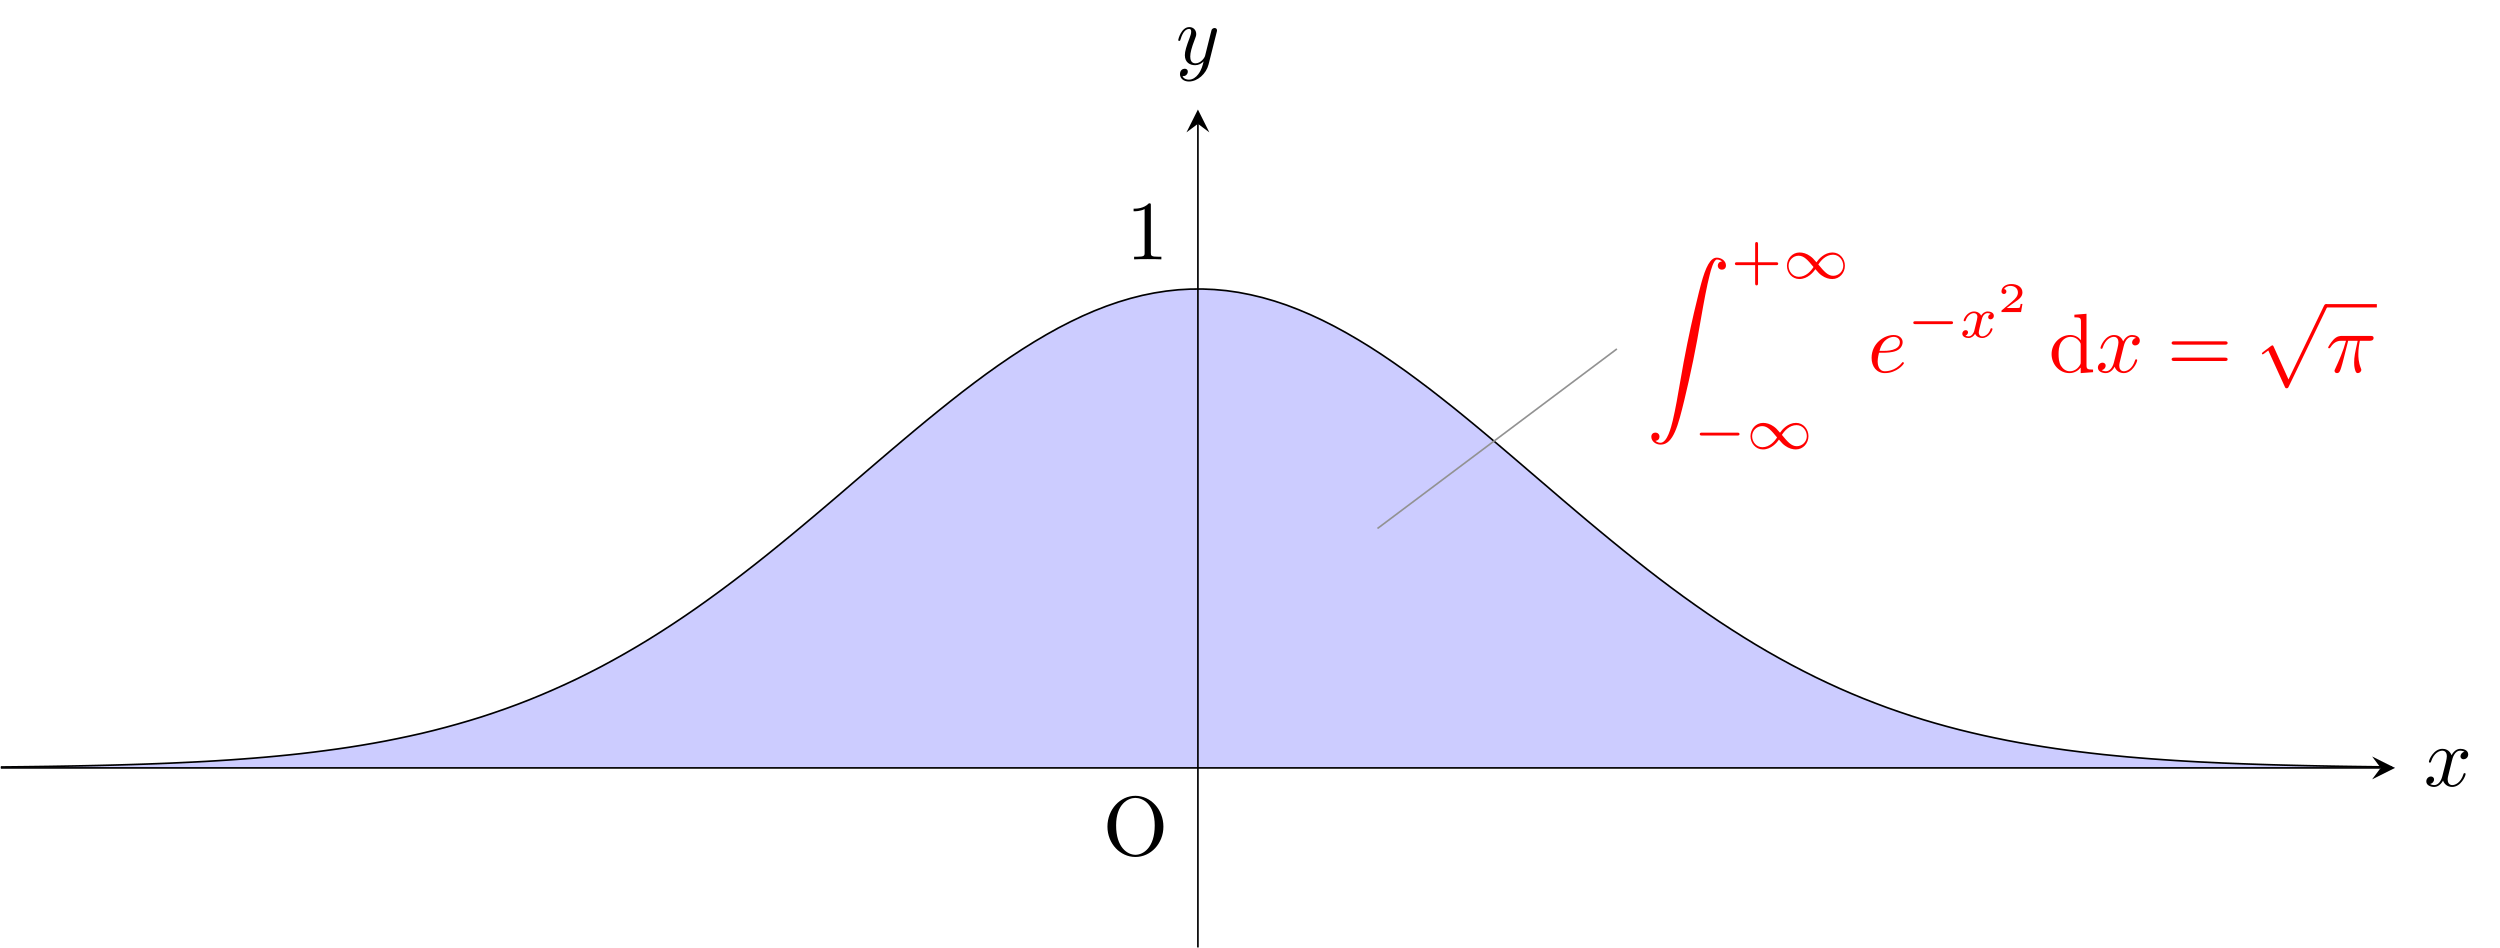 <svg xmlns="http://www.w3.org/2000/svg" xmlns:xlink="http://www.w3.org/1999/xlink" version="1.1" width="295.999pt" height="112.279pt" viewBox="0 0 295.999 112.279">
<defs>
<path id="font_0_3" d="M.721 .339C.721 .543 .57 .705 .388 .705 .209 .705 .056 .545 .056 .339 .056 .134 .21-.022 .388-.022 .57-.022 .721 .137 .721 .339M.389 .004C.293 .004 .159 .092 .159 .353 .159 .612 .305 .68 .388 .68 .475 .68 .618 .609 .618 .353 .618 .088 .481 .004 .389 .004Z"/>
<path id="font_1_3" d="M.334 .302C.34 .328 .363 .42 .433 .42 .438 .42 .462 .42 .483 .407 .455 .402 .435 .377 .435 .353 .435 .337 .446 .318 .473 .318 .495 .318 .527 .336 .527 .376 .527 .428 .468 .442 .434 .442 .376 .442 .341 .389 .329 .366 .304 .432 .25 .442 .221 .442 .117 .442 .06 .313 .06 .288 .06 .278 .07 .278 .072 .278 .08 .278 .083 .28 .085 .289 .119 .395 .185 .42 .219 .42 .238 .42 .273 .411 .273 .353 .273 .322 .256 .255 .219 .115 .203 .053 .168 .011 .124 .011 .118 .011 .095 .011 .074 .024 .099 .029 .121 .05 .121 .078 .121 .105 .099 .113 .084 .113 .054 .113 .029 .087 .029 .055 .029 .009 .079-.011 .123-.011 .189-.011 .225 .059 .228 .065 .24 .028 .276-.011 .336-.011 .439-.011 .496 .118 .496 .143 .496 .153 .487 .153 .484 .153 .475 .153 .473 .149 .471 .142 .438 .035 .37 .011 .338 .011 .299 .011 .283 .043 .283 .077 .283 .099 .289 .121 .3 .165L.334 .302Z"/>
<path id="font_1_4" d="M.486 .381C.49 .395 .49 .397 .49 .404 .49 .422 .476 .431 .461 .431 .451 .431 .435 .425 .426 .41 .424 .405 .416 .374 .412 .356 .405 .33 .398 .303 .392 .276L.347 .096C.343 .081 .3 .011 .234 .011 .183 .011 .172 .055 .172 .092 .172 .138 .189 .2 .223 .288 .239 .329 .243 .34 .243 .36 .243 .405 .211 .442 .161 .442 .066 .442 .029 .297 .029 .288 .029 .278 .039 .278 .041 .278 .051 .278 .052 .28 .057 .296 .084 .39 .124 .42 .158 .42 .166 .42 .183 .42 .183 .388 .183 .363 .173 .337 .166 .318 .126 .212 .108 .155 .108 .108 .108 .019 .171-.011 .23-.011 .269-.011 .303 .006 .331 .034 .318-.018 .306-.067 .266-.12 .24-.154 .202-.183 .156-.183 .142-.183 .097-.18 .08-.141 .096-.141 .109-.141 .123-.129 .133-.12 .143-.107 .143-.088 .143-.057 .116-.053 .106-.053 .083-.053 .05-.069 .05-.118 .05-.168 .094-.205 .156-.205 .259-.205 .362-.114 .39-.001L.486 .381Z"/>
<path id="font_0_1" d="M.294 .64C.294 .664 .294 .666 .271 .666 .209 .602 .121 .602 .089 .602V.571C.109 .571 .168 .571 .22 .597V.079C.22 .043 .217 .031 .127 .031H.095V0C.13 .003 .217 .003 .257 .003 .297 .003 .384 .003 .419 0V.031H.387C.297 .031 .294 .042 .294 .079V.64Z"/>
<path id="font_2_1" d="M.104-2.177C.136-2.175 .153-2.153 .153-2.128 .153-2.095 .128-2.079 .105-2.079 .081-2.079 .056-2.094 .056-2.129 .056-2.18 .106-2.222 .167-2.222 .319-2.222 .376-1.988 .447-1.698 .524-1.382 .589-1.063 .643-.742 .68-.529 .717-.329 .751-.2 .763-.151 .797-.022 .836-.022 .867-.022 .892-.041 .896-.045 .863-.047 .846-.069 .846-.094 .846-.127 .871-.143 .894-.143 .918-.143 .943-.128 .943-.093 .943-.039 .889 0 .834 0 .758 0 .702-.109 .647-.313 .644-.324 .508-.826 .398-1.48 .372-1.633 .343-1.8 .31-1.939 .292-2.012 .246-2.2 .165-2.2 .129-2.2 .105-2.177 .104-2.177Z"/>
<path id="font_3_1" d="M.463 .226H.769C.782 .226 .806 .226 .806 .25 .806 .275 .783 .275 .769 .275H.463V.582C.463 .595 .463 .619 .439 .619 .414 .619 .414 .596 .414 .582V.275H.107C.094 .275 .07 .275 .07 .251 .07 .226 .093 .226 .107 .226H.414V-.081C.414-.094 .414-.118 .438-.118 .463-.118 .463-.095 .463-.081V.226Z"/>
<path id="font_4_2" d="M.578 .274C.525 .336 .509 .353 .471 .38 .41 .424 .346 .441 .291 .441 .167 .441 .077 .335 .077 .215 .077 .098 .163-.01 .288-.01 .427-.01 .524 .104 .56 .157 .613 .095 .629 .078 .667 .051 .728 .007 .792-.01 .847-.01 .971-.01 1.061 .096 1.061 .216 1.061 .333 .975 .441 .85 .441 .711 .441 .614 .327 .578 .274M.61 .237C.65 .302 .737 .403 .859 .403 .962 .403 1.033 .312 1.033 .216 1.033 .12 .955 .045 .863 .045 .77 .045 .706 .121 .61 .237M.528 .194C.488 .129 .401 .028 .279 .028 .176 .028 .105 .119 .105 .215 .105 .311 .183 .386 .275 .386 .368 .386 .432 .31 .528 .194Z"/>
<path id="font_4_1" d="M.744 .226C.76 .226 .784 .226 .784 .25 .784 .275 .761 .275 .744 .275H.148C.132 .275 .108 .275 .108 .251 .108 .226 .131 .226 .148 .226H.744Z"/>
<path id="font_1_2" d="M.187 .231C.216 .231 .29 .233 .34 .254 .41 .284 .415 .343 .415 .357 .415 .401 .377 .442 .308 .442 .197 .442 .046 .345 .046 .17 .046 .068 .105-.011 .203-.011 .346-.011 .43 .095 .43 .107 .43 .113 .424 .12 .418 .12 .413 .12 .411 .118 .405 .11 .326 .011 .217 .011 .205 .011 .127 .011 .118 .095 .118 .127 .118 .139 .119 .17 .134 .231H.187M.14 .253C.179 .405 .282 .42 .308 .42 .355 .42 .382 .391 .382 .357 .382 .253 .222 .253 .181 .253H.14Z"/>
<path id="font_5_1" d="M.249 .106C.239 .072 .206 .018 .155 .018 .152 .018 .122 .018 .101 .032 .142 .045 .145 .081 .145 .087 .145 .109 .128 .124 .105 .124 .077 .124 .048 .1 .048 .063 .048 .013 .104-.01 .153-.01 .199-.01 .24 .019 .265 .061 .289 .008 .344-.01 .384-.01 .499-.01 .56 .115 .56 .143 .56 .156 .547 .156 .544 .156 .53 .156 .529 .151 .525 .139 .504 .07 .444 .018 .388 .018 .348 .018 .327 .045 .327 .083 .327 .109 .351 .2 .379 .311 .399 .388 .444 .413 .477 .413 .479 .413 .51 .413 .531 .399 .499 .39 .487 .362 .487 .344 .487 .322 .504 .307 .527 .307 .55 .307 .583 .326 .583 .368 .583 .424 .519 .441 .479 .441 .429 .441 .389 .408 .367 .37 .349 .411 .303 .441 .247 .441 .135 .441 .071 .318 .071 .288 .071 .275 .085 .275 .088 .275 .101 .275 .102 .279 .107 .292 .132 .37 .195 .413 .244 .413 .277 .413 .304 .395 .304 .347 .304 .327 .292 .277 .283 .243L.249 .106Z"/>
<path id="font_6_1" d="M.589 .193H.547C.544 .174 .534 .112 .518 .102 .51 .096 .426 .096 .411 .096H.215C.281 .145 .355 .201 .415 .241 .505 .303 .589 .361 .589 .467 .589 .595 .468 .666 .325 .666 .19 .666 .091 .588 .091 .49 .091 .438 .135 .429 .149 .429 .176 .429 .208 .447 .208 .488 .208 .524 .182 .544 .151 .547 .179 .592 .237 .622 .304 .622 .401 .622 .482 .564 .482 .466 .482 .382 .424 .318 .347 .253L.103 .046C.093 .037 .092 .037 .091 .03V0H.556L.589 .193Z"/>
<path id="font_0_4" d="M.38 .055V-.011L.527 0V.031C.457 .031 .449 .038 .449 .087V.694L.305 .683V.652C.375 .652 .383 .645 .383 .596V.38C.354 .416 .311 .442 .257 .442 .139 .442 .034 .344 .034 .215 .034 .088 .132-.011 .246-.011 .31-.011 .355 .023 .38 .055M.38 .323V.118C.38 .1 .38 .098 .369 .081 .339 .033 .294 .011 .251 .011 .206 .011 .17 .037 .146 .075 .12 .116 .117 .173 .117 .214 .117 .251 .119 .311 .148 .356 .169 .387 .207 .42 .261 .42 .296 .42 .338 .405 .369 .36 .38 .343 .38 .341 .38 .323Z"/>
<path id="font_0_2" d="M.687 .327C.702 .327 .721 .327 .721 .347 .721 .367 .702 .367 .688 .367H.089C.075 .367 .056 .367 .056 .347 .056 .327 .075 .327 .09 .327H.687M.688 .133C.702 .133 .721 .133 .721 .153 .721 .173 .702 .173 .687 .173H.09C.075 .173 .056 .173 .056 .153 .056 .133 .075 .133 .089 .133H.688Z"/>
<path id="font_7_1" d="M.389-.855 .213-.466C.206-.45 .201-.45 .198-.45 .197-.45 .192-.45 .181-.458L.086-.53C.073-.54 .073-.543 .073-.546 .073-.551 .076-.557 .083-.557 .089-.557 .106-.543 .117-.535 .123-.53 .138-.519 .149-.511L.346-.944C.353-.96 .358-.96 .367-.96 .382-.96 .385-.954 .392-.94L.846 0C.853 .014 .853 .018 .853 .02 .853 .03 .845 .04 .833 .04 .825 .04 .818 .035 .81 .019L.389-.855Z"/>
<path id="font_1_1" d="M.265 .373H.378C.345 .225 .336 .182 .336 .115 .336 .1 .336 .073 .344 .039 .354-.005 .365-.011 .38-.011 .4-.011 .421 .007 .421 .027 .421 .033 .421 .035 .415 .049 .386 .121 .386 .186 .386 .214 .386 .267 .393 .321 .404 .373H.518C.531 .373 .567 .373 .567 .407 .567 .431 .546 .431 .527 .431H.192C.17 .431 .132 .431 .088 .384 .053 .345 .027 .299 .027 .294 .027 .293 .027 .284 .039 .284 .047 .284 .049 .288 .055 .296 .104 .373 .162 .373 .182 .373H.239C.207 .252 .153 .131 .111 .04 .103 .025 .103 .023 .103 .016 .103-.003 .119-.011 .132-.011 .162-.011 .17 .017 .182 .054 .196 .1 .196 .102 .209 .152L.265 .373Z"/>
</defs>
<path transform="matrix(1,0,0,-1,141.832,90.92)" d="M0 56.694 .712 56.695 1.424 56.668 2.136 56.628 2.848 56.566 3.56 56.48 4.272 56.384 4.984 56.271 5.696 56.134 6.408 55.987 7.12 55.816 7.832 55.636 8.543 55.431 9.255 55.215 9.967 54.977 10.679 54.728 11.391 54.462 12.103 54.178 12.815 53.883 13.527 53.565 14.239 53.237 14.951 52.896 15.663 52.539 16.375 52.165 17.087 51.779 17.799 51.382 18.511 50.974 19.223 50.548 19.935 50.112 20.647 49.664 21.359 49.205 22.071 48.734 22.783 48.252 23.495 47.758 24.207 47.259 24.919 46.743 25.63 46.222 26.342 45.694 27.054 45.155 27.766 44.611 28.478 44.061 29.19 43.499 29.902 42.933 30.614 42.365 31.326 41.787 32.038 41.204 32.75 40.619 33.462 40.024 34.174 39.428 34.886 38.832 35.598 38.232 36.31 37.625 37.022 37.018 37.734 36.411 38.446 35.805 39.158 35.192 39.87 34.58 40.582 33.973 41.294 33.361 42.005 32.748 42.717 32.141 43.429 31.535 44.141 30.927 44.853 30.327 45.565 29.726 46.277 29.125 46.989 28.529 47.701 27.939 48.413 27.349 49.125 26.765 49.837 26.181 50.549 25.609 51.261 25.036 51.973 24.469 52.685 23.907 53.397 23.352 54.109 22.802 54.821 22.263 55.533 21.724 56.245 21.191 56.957 20.669 57.669 20.148 58.38 19.637 59.092 19.133 59.804 18.634 60.516 18.146 61.228 17.664 61.94 17.187 62.652 16.717 63.364 16.257 64.076 15.804 64.788 15.361 65.5 14.925 66.212 14.494 66.924 14.074 67.636 13.66 68.348 13.258 69.06 12.855 69.772 12.469 70.484 12.089 71.196 11.716 71.908 11.346 72.62 10.989 73.332 10.638 74.044 10.298 74.756 9.963 75.467 9.64 76.179 9.322 76.891 9.011 77.603 8.704 78.315 8.409 79.027 8.12 79.739 7.842 80.451 7.57 81.163 7.304 81.875 7.043 82.587 6.793 83.299 6.543 84.011 6.306 84.723 6.073 85.435 5.851 86.147 5.631 86.859 5.421 87.571 5.216 88.283 5.018 88.995 4.819 89.707 4.632 90.419 4.451 91.131 4.275 91.843 4.111 92.554 3.94 93.266 3.782 93.978 3.629 94.69 3.481 95.402 3.339 96.114 3.198 96.826 3.068 97.538 2.937 98.25 2.812 98.962 2.693 99.674 2.574 100.386 2.46 101.098 2.353 101.81 2.251 102.522 2.154 103.234 2.058 103.946 1.962 104.658 1.876 105.37 1.792 106.082 1.707 106.794 1.627 107.506 1.554 108.218 1.479 108.929 1.412 109.641 1.343 110.353 1.281 111.065 1.219 111.777 1.162 112.489 1.106 113.201 1.048 113.913 .997 114.625 .946 115.337 .901 116.049 .856 116.761 .811 117.473 .771 118.185 .731 118.897 .697 119.609 .657 120.321 .624 121.033 .589 121.745 .561 122.457 .534 123.169 .505 123.881 .478 124.593 .452 125.305 .428 126.016 .405 126.728 .383 127.44 .362 128.152 .342 128.864 .323 129.576 .305 130.288 .288 131 .272 131.712 .256 132.424 .241 133.136 .228 133.848 .215 134.56 .202 135.272 .19 135.984 .179 136.696 .169 137.408 .159 138.12 .15 138.832 .14 139.544 .132 140.256 .125 140.968 .117 141.68 .11 141.734 0H0-141.734V.109L-140.303 .124-138.871 .14-137.44 .158-136.009 .179-134.578 .202-133.146 .228-131.715 .256-130.284 .288-128.853 .324-127.421 .362-125.99 .406-124.559 .454-123.128 .507-121.696 .561-120.265 .629-118.834 .697-117.402 .777-115.971 .862-114.54 .952-113.109 1.054-111.677 1.168-110.246 1.286-108.815 1.423-107.384 1.565-105.952 1.723-104.521 1.894-103.09 2.075-101.659 2.273-100.227 2.489-98.796 2.715-97.365 2.965-95.933 3.232-94.502 3.521-93.071 3.827-91.64 4.156-90.208 4.508-88.777 4.882-87.346 5.279-85.915 5.704-84.483 6.152-83.052 6.628-81.621 7.133-80.189 7.666-78.758 8.228-77.327 8.823-75.896 9.447-74.464 10.099-73.033 10.785-71.602 11.505-70.171 12.254-68.739 13.037-67.308 13.847-65.877 14.698-64.446 15.577-63.014 16.484-61.583 17.426-60.152 18.395-58.72 19.393-57.289 20.425-55.858 21.481-54.427 22.564-52.995 23.669-51.564 24.797-50.133 25.944-48.702 27.111-47.27 28.297-45.839 29.493-44.408 30.701-42.977 31.92-41.545 33.145-40.114 34.37-38.683 35.6-37.251 36.825-35.82 38.044-34.389 39.253-32.958 40.443-31.526 41.623-30.095 42.78-28.664 43.914-27.233 45.019-25.801 46.097-24.37 47.141-22.939 48.144-21.508 49.103-20.076 50.021-18.645 50.894-17.214 51.711-15.782 52.476-14.351 53.186-12.92 53.837-11.489 54.422-10.057 54.949-8.626 55.408-7.195 55.8-5.764 56.123-4.332 56.378-2.901 56.56-1.47 56.668-.038 56.694" fill="#0000ff" fill-opacity=".2"/>
<path transform="matrix(1,0,0,-1,141.832,90.92)" stroke-width=".399" stroke-linecap="butt" stroke-miterlimit="10" stroke-linejoin="miter" fill="none" stroke="#000000" d="M0 0"/>
<use data-text="O" xlink:href="#font_0_3" transform="matrix(9.963,0,0,-9.963,130.563,101.247)"/>
<path transform="matrix(1,0,0,-1,141.832,90.92)" stroke-width=".199" stroke-linecap="butt" stroke-miterlimit="10" stroke-linejoin="miter" fill="none" stroke="#000000" d="M-141.734 0H140.04"/>
<path transform="matrix(1,0,0,-1,281.872,90.92)" d="M1.694 0-1.016 1.355 0 0-1.016-1.355"/>
<use data-text="x" xlink:href="#font_1_3" transform="matrix(9.963,0,0,-9.963,286.984,93.064)"/>
<path transform="matrix(1,0,0,-1,141.832,90.92)" stroke-width=".199" stroke-linecap="butt" stroke-miterlimit="10" stroke-linejoin="miter" fill="none" stroke="#000000" d="M0-21.26V76.26"/>
<path transform="matrix(0,-1,-1,-0,141.832,14.66)" d="M1.694 0-1.016 1.355 0 0-1.016-1.355"/>
<use data-text="y" xlink:href="#font_1_4" transform="matrix(9.963,0,0,-9.963,139.211,7.61)"/>
<path transform="matrix(1,0,0,-1,141.832,90.92)" stroke-width=".399" stroke-linecap="butt" stroke-miterlimit="10" stroke-linejoin="miter" fill="none" stroke="#000000" d="M0 56.694"/>
<use data-text="1" xlink:href="#font_0_1" transform="matrix(9.963,0,0,-9.963,133.331,30.707)"/>
<path transform="matrix(1,0,0,-1,141.832,90.92)" stroke-width=".199" stroke-linecap="butt" stroke-miterlimit="10" stroke-linejoin="miter" fill="none" stroke="#000000" d="M-141.734 .109-140.311 .124-138.889 .14-137.466 .158-136.044 .178-134.621 .202-133.198 .227-131.776 .255-130.353 .286-128.93 .321-127.508 .36-126.085 .403-124.663 .45-123.24 .503-121.817 .56-120.395 .624-118.972 .691-117.55 .765-116.127 .85-114.704 .941-113.282 1.043-111.859 1.151-110.436 1.27-109.014 1.401-107.591 1.542-106.169 1.695-104.746 1.865-103.323 2.047-101.901 2.24-100.478 2.449-99.056 2.676-97.633 2.92-96.21 3.181-94.788 3.465-93.365 3.765-91.942 4.082-90.52 4.428-89.097 4.797-87.675 5.188-86.252 5.602-84.829 6.039-83.407 6.51-81.984 7.003-80.561 7.524-79.139 8.075-77.716 8.659-76.294 9.271-74.871 9.912-73.448 10.581-72.026 11.29-70.603 12.021-69.181 12.793-67.758 13.592-66.335 14.42-64.913 15.282-63.49 16.178-62.067 17.103-60.645 18.055-59.222 19.042-57.8 20.057-56.377 21.095-54.954 22.161-53.532 23.25-52.109 24.361-50.687 25.495-49.264 26.652-47.841 27.82-46.419 29.005-44.996 30.202-43.573 31.41-42.151 32.624-40.728 33.848-39.306 35.068-37.883 36.286-36.46 37.5-35.038 38.703-33.615 39.899-32.192 41.078-30.77 42.236-29.347 43.375-27.925 44.493-26.502 45.576-25.079 46.63-23.657 47.645-22.234 48.621-20.812 49.556-19.389 50.446-17.966 51.286-16.544 52.079-15.121 52.811-13.698 53.492-12.276 54.11-10.853 54.666-9.431 55.159-8.008 55.585-6.585 55.947-5.163 56.236-3.74 56.457-2.318 56.611-.895 56.69 .528 56.701 1.95 56.639 3.373 56.508 4.796 56.304 6.218 56.027 7.641 55.687 9.063 55.277 10.486 54.802 11.909 54.258 13.331 53.656 14.754 52.993 16.176 52.272 17.599 51.495 19.022 50.667 20.444 49.795 21.867 48.87 23.29 47.9 24.712 46.897 26.135 45.847 27.557 44.775 28.98 43.664 30.403 42.536 31.825 41.379 33.248 40.205 34.67 39.014 36.093 37.812 37.516 36.599 38.938 35.379 40.361 34.16 41.784 32.941 43.206 31.721 44.629 30.514 46.051 29.311 47.474 28.126 48.897 26.952 50.319 25.796 51.742 24.656 53.165 23.534 54.587 22.438 56.01 21.366 57.432 20.318 58.855 19.302 60.278 18.31 61.7 17.346 63.123 16.417 64.545 15.514 65.968 14.641 67.391 13.802 68.813 12.997 70.236 12.22 71.659 11.477 73.081 10.762 74.504 10.082 75.926 9.43 77.349 8.812 78.772 8.222 80.194 7.666 81.617 7.133 83.039 6.634 84.462 6.158 85.885 5.71 87.307 5.29 88.73 4.894 90.153 4.519 91.575 4.173 92.998 3.844 94.42 3.538 95.843 3.249 97.266 2.983 98.688 2.739 100.111 2.506 101.534 2.291 102.956 2.092 104.379 1.911 105.801 1.741 107.224 1.581 108.647 1.44 110.069 1.304 111.492 1.184 112.914 1.071 114.337 .969 115.76 .873 117.182 .788 118.605 .708 120.028 .64 121.45 .573 122.873 .516 124.295 .463 125.718 .414 127.141 .37 128.563 .331 129.986 .295 131.409 .263 132.831 .234 134.254 .208 135.676 .184 137.099 .163 138.522 .144 139.944 .127 141.367 .112"/>
<path transform="matrix(1,0,0,-1,141.832,90.92)" stroke-width=".199" stroke-linecap="butt" stroke-miterlimit="10" stroke-linejoin="miter" fill="none" stroke="#929292" d="M21.26 28.347 49.607 49.607"/>
<path transform="matrix(1,0,0,-1,141.832,90.92)" stroke-width=".399" stroke-linecap="butt" stroke-miterlimit="10" stroke-linejoin="miter" fill="none" stroke="#ff0000" d="M49.607 49.607"/>
<use data-text="&#xfffd;" xlink:href="#font_2_1" transform="matrix(9.963,0,0,-9.963,194.958,30.506)" fill="#ff0000"/>
<use data-text="+" xlink:href="#font_3_1" transform="matrix(6.974,0,0,-6.974,204.921,32.969)" fill="#ff0000"/>
<use data-text="&#x221e;" xlink:href="#font_4_2" transform="matrix(6.974,0,0,-6.974,211.037,32.969)" fill="#ff0000"/>
<use data-text="&#x2212;" xlink:href="#font_4_1" transform="matrix(6.974,0,0,-6.974,200.493,53.144)" fill="#ff0000"/>
<use data-text="&#x221e;" xlink:href="#font_4_2" transform="matrix(6.974,0,0,-6.974,206.721,53.144)" fill="#ff0000"/>
<use data-text="e" xlink:href="#font_1_2" transform="matrix(9.963,0,0,-9.963,221.138,44.067)" fill="#ff0000"/>
<use data-text="&#x2212;" xlink:href="#font_4_1" transform="matrix(6.974,0,0,-6.974,225.776,39.953)" fill="#ff0000"/>
<use data-text="x" xlink:href="#font_5_1" transform="matrix(6.974,0,0,-6.974,232.003,39.953)" fill="#ff0000"/>
<use data-text="2" xlink:href="#font_6_1" transform="matrix(4.981,0,0,-4.981,236.521,36.947)" fill="#ff0000"/>
<use data-text="d" xlink:href="#font_0_4" transform="matrix(9.963,0,0,-9.963,242.568,44.067)" fill="#ff0000"/>
<use data-text="x" xlink:href="#font_1_3" transform="matrix(9.963,0,0,-9.963,248.102,44.067)" fill="#ff0000"/>
<use data-text="=" xlink:href="#font_0_2" transform="matrix(9.963,0,0,-9.963,256.564,44.067)" fill="#ff0000"/>
<use data-text="&#x221a;" xlink:href="#font_7_1" transform="matrix(9.963,0,0,-9.963,267.08,36.405)" fill="#ff0000"/>
<path transform="matrix(1,0,0,-1,275.382,36.205)" stroke-width=".398" stroke-linecap="butt" stroke-miterlimit="10" stroke-linejoin="miter" fill="none" stroke="#ff0000" d="M0 0H6.036"/>
<use data-text="&#x03c0;" xlink:href="#font_1_1" transform="matrix(9.963,0,0,-9.963,275.382,44.067)" fill="#ff0000"/>
</svg>
